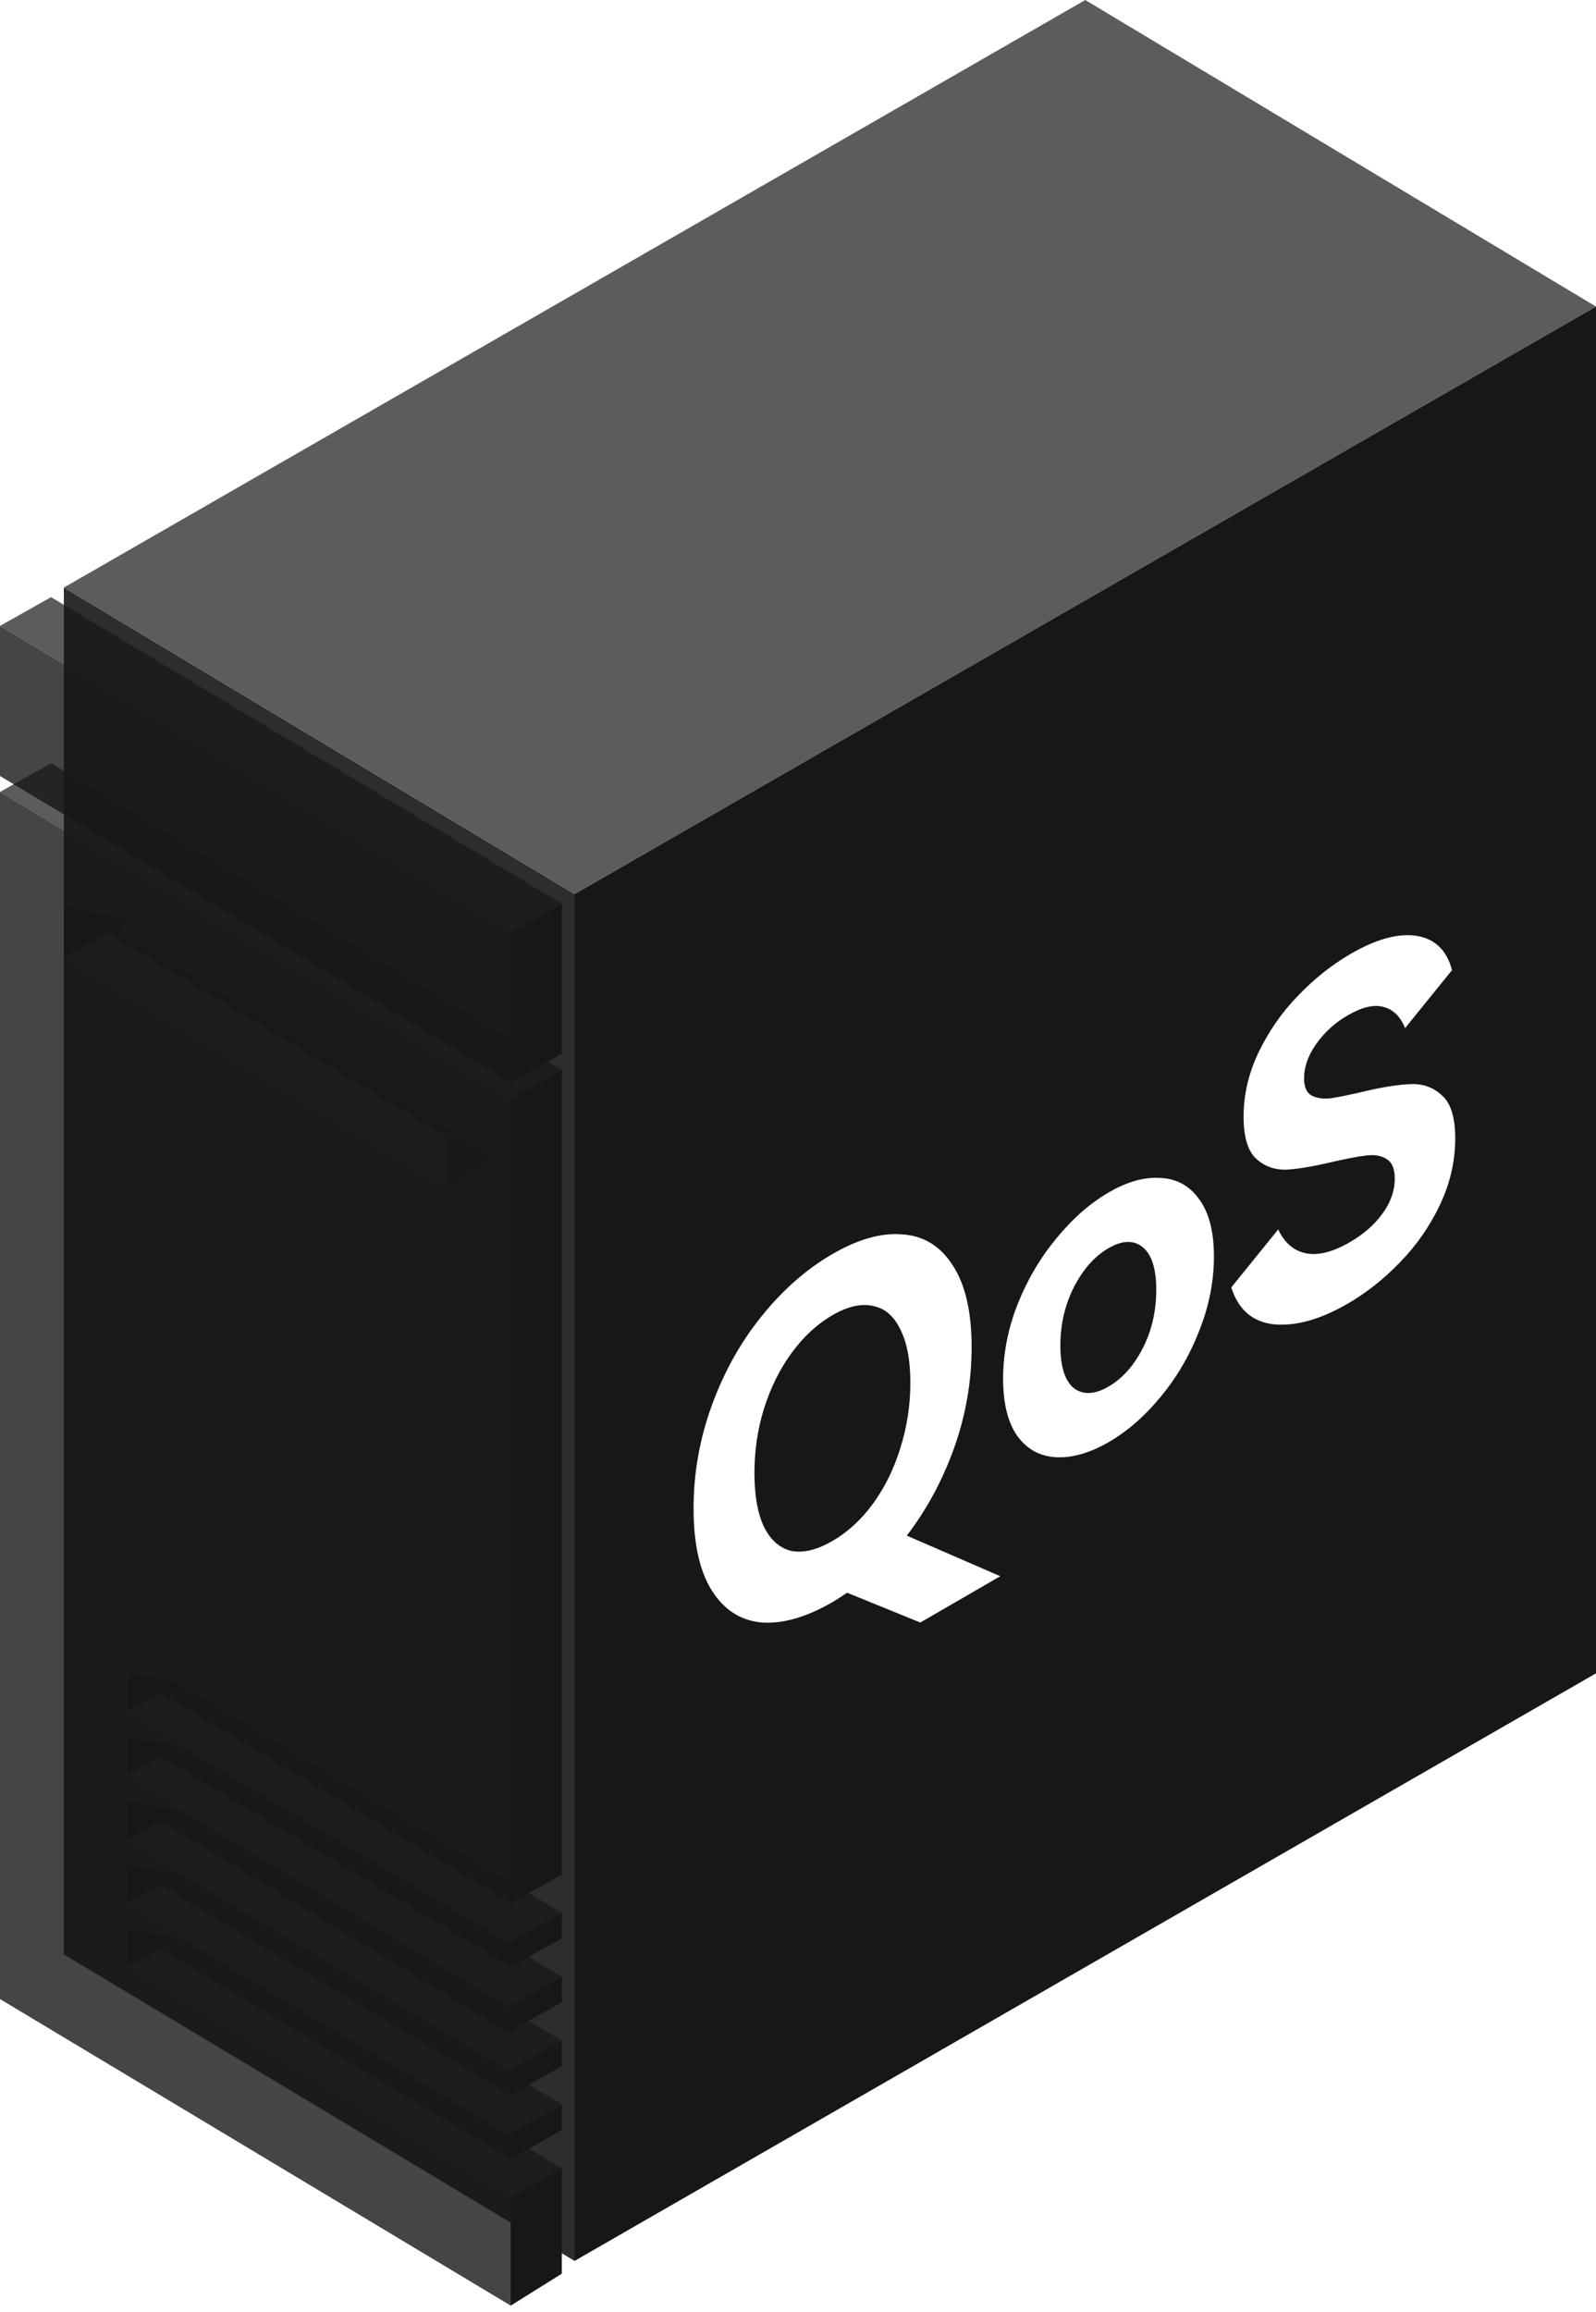 <svg width="125" height="181" viewBox="0 0 125 181" fill="none" xmlns="http://www.w3.org/2000/svg">
<path opacity="0.9" fill-rule="evenodd" clip-rule="evenodd" d="M45 177V70L5 46L5 153L45 177Z" fill="#171717"/>
<path fill-rule="evenodd" clip-rule="evenodd" d="M5 71V75L10.333 72L5 71ZM10 134V131L14 131.75L10 134ZM10 139V136L14 136.75L10 139ZM10 149V146L14 146.75L10 149ZM10 151V154L14 151.75L10 151ZM10 144V141L14 141.75L10 144Z" fill="#171717"/>
<g filter="url(#filter0_b_55_1452)">
<path fill-rule="evenodd" clip-rule="evenodd" d="M45 70L5 46L85 0L125 24L45 70ZM44 83.75L40 86L0 62L4 59.75L44 83.75ZM40 152L44 149.75L14 131.75L10 134L40 152ZM44 159.75L40 162L10 144L14 141.75L44 159.75ZM40 157L44 154.75L14 136.75L10 139L40 157ZM44 164.75L40 167L10 149L14 146.75L44 164.75ZM40 172L44 169.75L14 151.75L10 154L40 172ZM39 90.75L35 93L5 75L9 72.75L39 90.75ZM40 73L44 70.75L4 46.75L0 49L40 73Z" fill="#171717" fill-opacity="0.7"/>
</g>
<g filter="url(#filter1_b_55_1452)">
<path fill-rule="evenodd" clip-rule="evenodd" d="M40 73V84.75L0 60.75V49L40 73ZM40 180.5V172L10 154V151L40 169V167L10 149V146L40 164V162L10 144V141L40 159.25V157L10 139V136L40 154V152L10 134V131L40 149V86L0 62V156.5L40 180.5ZM5 71L35 89V93L5 75V71Z" fill="#171717" fill-opacity="0.8"/>
</g>
<path fill-rule="evenodd" clip-rule="evenodd" d="M45 70L125 24V131L45 177V70ZM40 73L44 70.75V82.5L40 84.75V73ZM44 169.75L40 172V180.5L44 178V169.75ZM40 152L44 149.75V151.75L40 154V152ZM44 154.75L40 157V159L44 156.75V154.75ZM40 162L44 159.75V161.75L40 164V162ZM44 164.75L40 167V169L44 166.75V164.75ZM40 86L44 83.75V146.75L40 149V86Z" fill="#171717"/>
<path d="M78.341 123.397L72.079 127.023L66.346 124.69C65.848 125.026 65.464 125.273 65.194 125.429C63.158 126.608 61.31 127.138 59.648 127.02C58.007 126.866 56.709 126.034 55.754 124.523C54.799 123.012 54.321 120.865 54.321 118.081C54.321 115.321 54.799 112.632 55.754 110.015C56.71 107.398 58.008 105.074 59.649 103.044C61.31 100.978 63.159 99.356 65.195 98.177C67.23 96.999 69.068 96.486 70.709 96.64C72.37 96.758 73.679 97.573 74.634 99.084C75.61 100.582 76.098 102.712 76.098 105.472C76.098 108.16 75.641 110.788 74.727 113.357C73.813 115.903 72.577 118.19 71.02 120.22L78.341 123.397ZM59.088 115.321C59.088 117.073 59.337 118.476 59.835 119.532C60.355 120.575 61.071 121.204 61.985 121.419C62.919 121.598 63.989 121.339 65.194 120.641C66.398 119.944 67.458 118.97 68.372 117.721C69.306 116.436 70.023 114.977 70.521 113.345C71.041 111.7 71.3 110.002 71.3 108.25C71.3 106.498 71.041 105.112 70.522 104.093C70.023 103.037 69.307 102.42 68.372 102.241C67.458 102.026 66.399 102.268 65.194 102.965C63.99 103.663 62.92 104.654 61.985 105.939C61.072 107.188 60.355 108.635 59.836 110.28C59.337 111.888 59.088 113.569 59.088 115.321ZM78.564 107.932C78.564 105.988 78.938 104.055 79.686 102.135C80.454 100.202 81.472 98.472 82.739 96.947C84.006 95.397 85.377 94.195 86.852 93.342C88.305 92.5 89.656 92.126 90.902 92.221C92.169 92.279 93.176 92.836 93.924 93.891C94.692 94.934 95.076 96.428 95.076 98.372C95.076 100.316 94.692 102.254 93.923 104.187C93.175 106.108 92.168 107.831 90.901 109.357C89.655 110.87 88.305 112.048 86.851 112.89C85.376 113.744 84.006 114.141 82.739 114.083C81.472 114.024 80.454 113.474 79.686 112.431C78.938 111.375 78.564 109.876 78.564 107.932ZM83.05 105.334C83.05 106.99 83.403 108.106 84.11 108.681C84.837 109.22 85.74 109.177 86.82 108.552C87.9 107.926 88.793 106.929 89.499 105.56C90.206 104.168 90.559 102.643 90.559 100.987C90.559 99.331 90.206 98.216 89.5 97.64C88.793 97.065 87.9 97.09 86.82 97.716C85.74 98.341 84.837 99.356 84.11 100.761C83.404 102.154 83.05 103.678 83.05 105.334ZM113.974 89.122C113.974 90.922 113.569 92.668 112.759 94.361C111.97 96.018 110.931 97.507 109.643 98.829C108.376 100.139 107.016 101.214 105.562 102.056C103.444 103.283 101.533 103.825 99.83 103.683C98.127 103.517 96.995 102.553 96.434 100.789L100.11 96.249C100.609 97.304 101.336 97.927 102.291 98.118C103.246 98.309 104.389 98.019 105.718 97.25C106.798 96.625 107.65 95.879 108.273 95.015C108.917 94.138 109.239 93.22 109.239 92.26C109.239 91.492 109.021 90.982 108.584 90.73C108.169 90.467 107.639 90.377 106.996 90.462C106.373 90.535 105.511 90.698 104.41 90.951C102.935 91.301 101.731 91.507 100.796 91.568C99.861 91.605 99.062 91.324 98.397 90.725C97.732 90.126 97.4 89.022 97.4 87.414C97.4 85.71 97.785 84.048 98.553 82.427C99.342 80.77 100.37 79.287 101.637 77.977C102.925 76.631 104.306 75.532 105.781 74.678C107.796 73.511 109.52 73.041 110.953 73.267C112.386 73.494 113.31 74.387 113.725 75.946L110.049 80.487C109.675 79.575 109.114 79.024 108.367 78.833C107.619 78.618 106.684 78.835 105.563 79.484C104.545 80.073 103.714 80.83 103.07 81.755C102.447 82.644 102.136 83.532 102.136 84.42C102.136 85.092 102.333 85.542 102.728 85.77C103.122 85.973 103.621 86.044 104.223 85.984C104.846 85.887 105.677 85.718 106.715 85.477C108.211 85.115 109.447 84.915 110.423 84.878C111.399 84.817 112.23 85.104 112.915 85.739C113.621 86.338 113.974 87.466 113.974 89.122Z" fill="white"/>
<defs>
<filter id="filter0_b_55_1452" x="-100" y="-100" width="325" height="372" filterUnits="userSpaceOnUse" color-interpolation-filters="sRGB">
<feFlood flood-opacity="0" result="BackgroundImageFix"/>
<feGaussianBlur in="BackgroundImageFix" stdDeviation="50"/>
<feComposite in2="SourceAlpha" operator="in" result="effect1_backgroundBlur_55_1452"/>
<feBlend mode="normal" in="SourceGraphic" in2="effect1_backgroundBlur_55_1452" result="shape"/>
</filter>
<filter id="filter1_b_55_1452" x="-100" y="-51" width="240" height="331.5" filterUnits="userSpaceOnUse" color-interpolation-filters="sRGB">
<feFlood flood-opacity="0" result="BackgroundImageFix"/>
<feGaussianBlur in="BackgroundImageFix" stdDeviation="50"/>
<feComposite in2="SourceAlpha" operator="in" result="effect1_backgroundBlur_55_1452"/>
<feBlend mode="normal" in="SourceGraphic" in2="effect1_backgroundBlur_55_1452" result="shape"/>
</filter>
</defs>
</svg>
